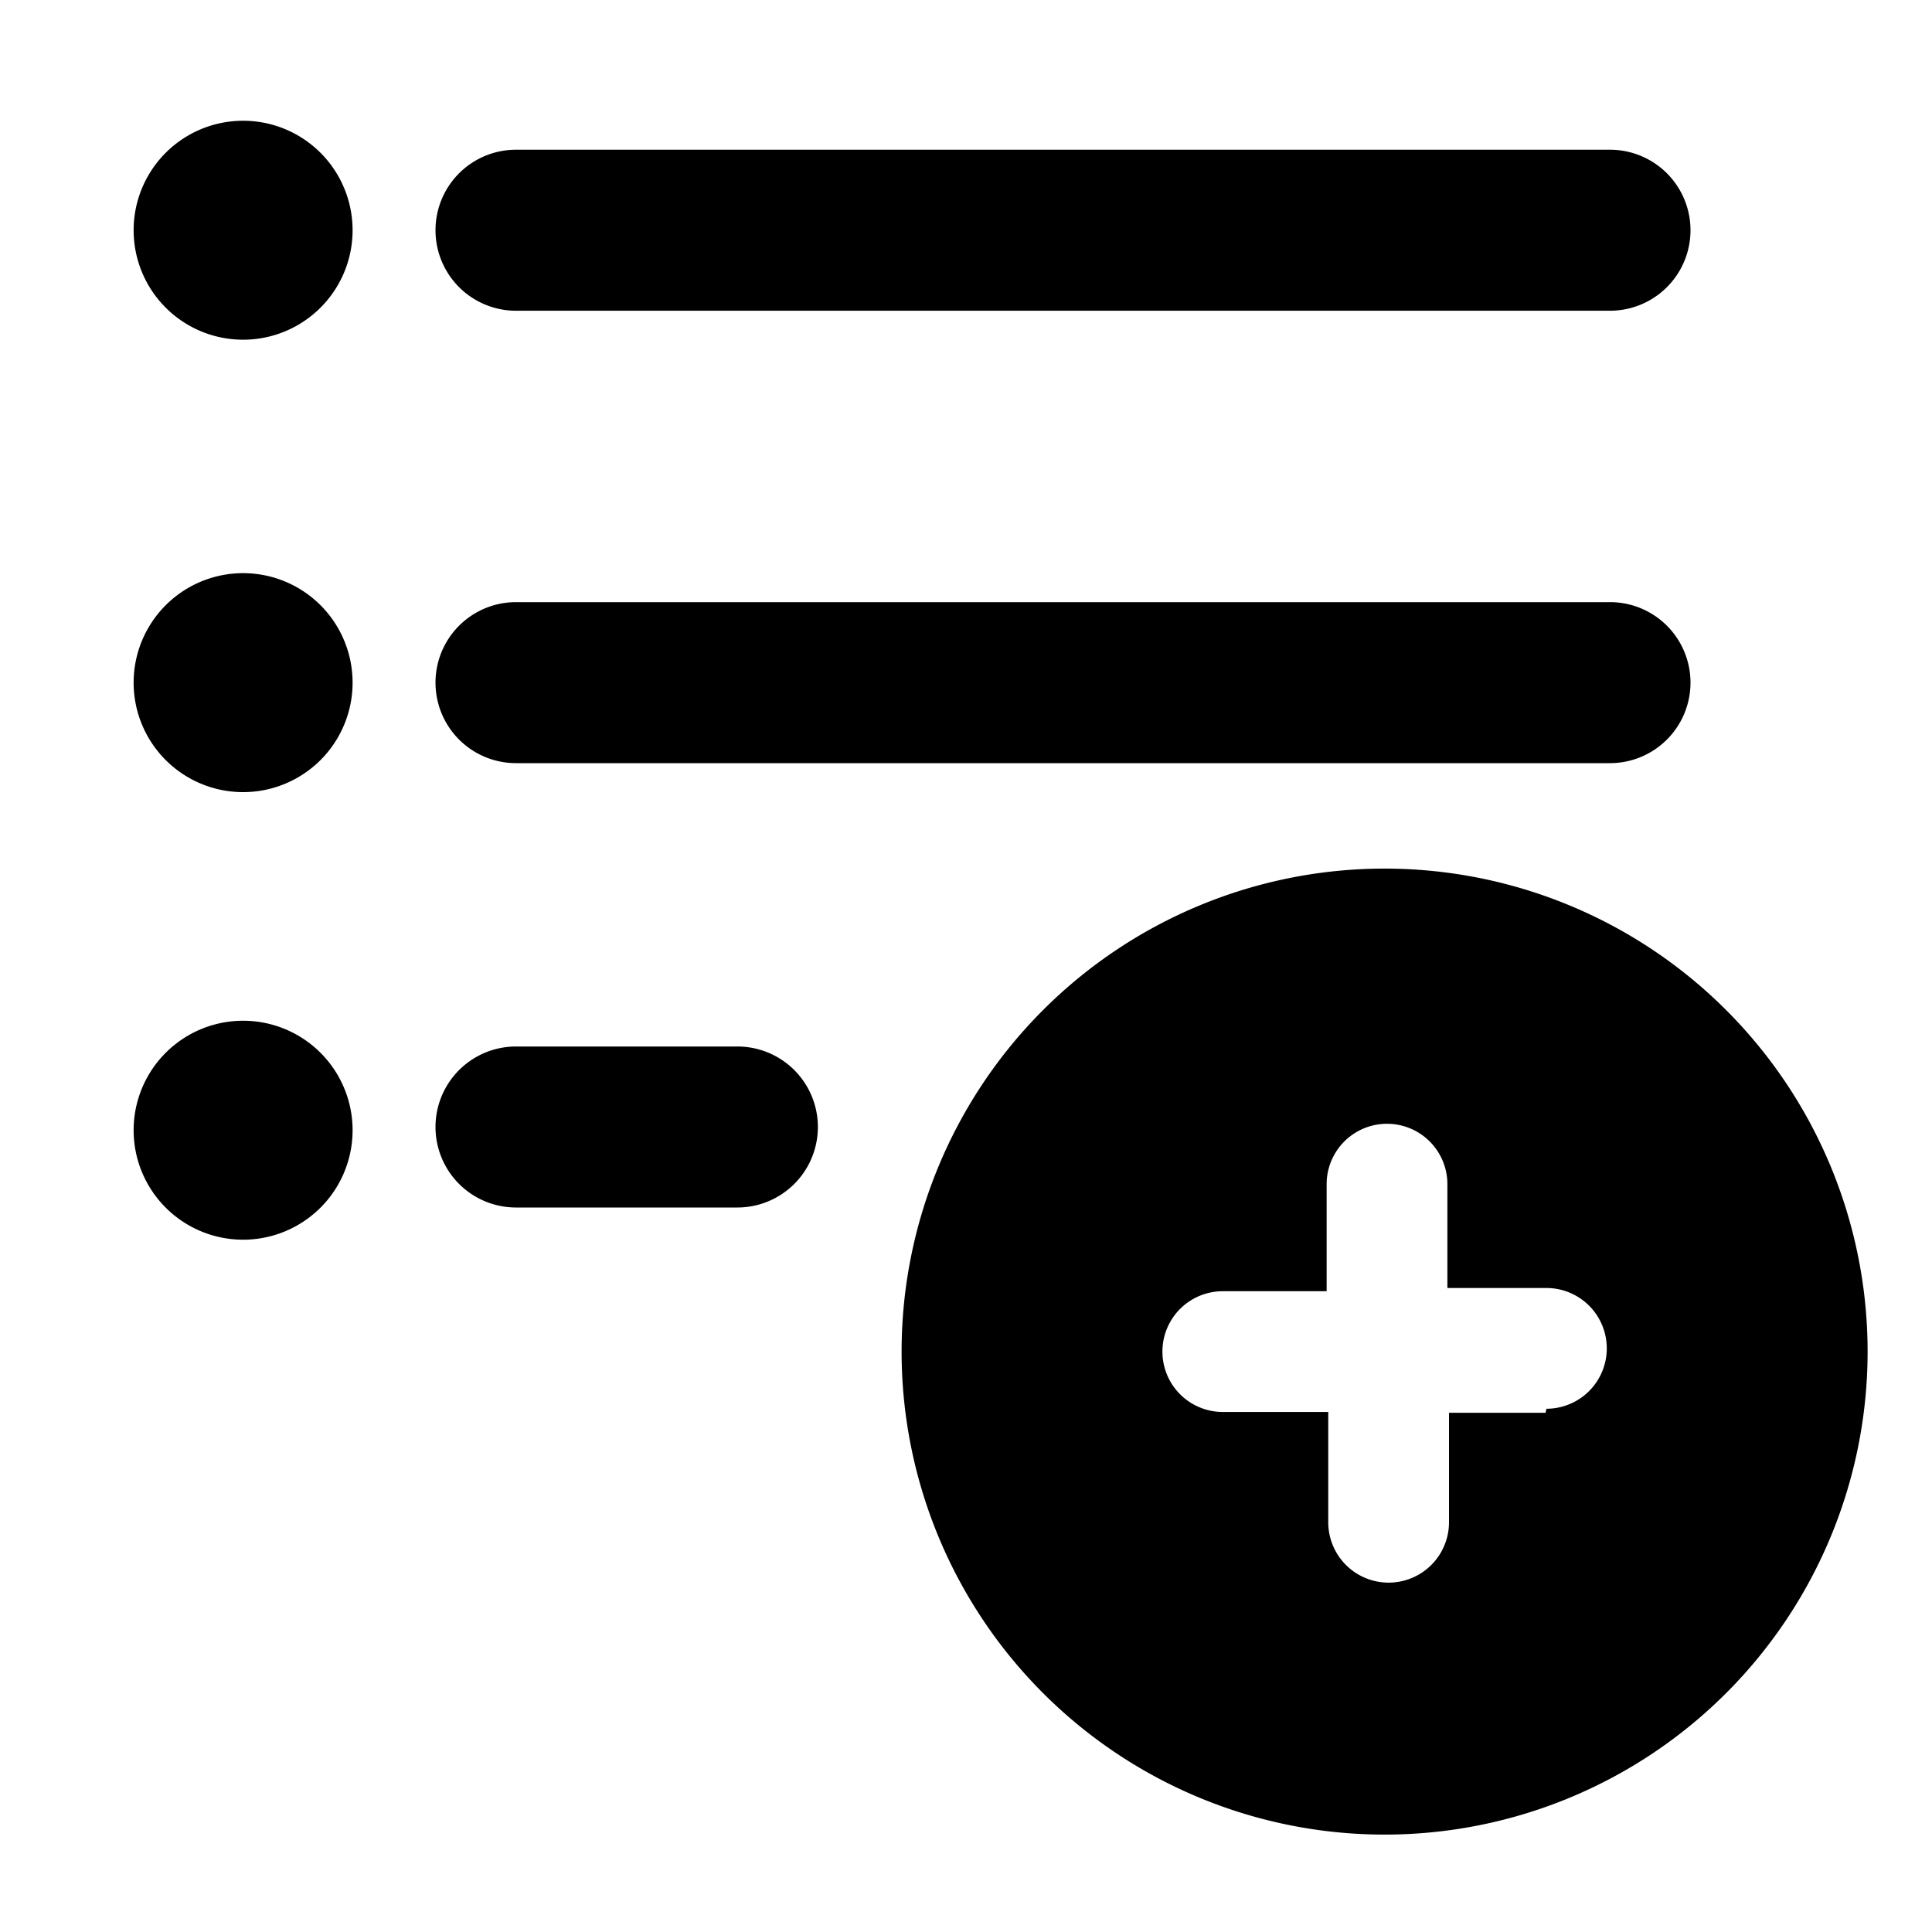 <svg viewBox="0 0 24 24" fill="currentColor">
    <path d="M6.41 3.86H20a1 1 0 1 0 0-2H6.41a1 1 0 0 0 0 2ZM6.41 9.48H20a1 1 0 1 0 0-2H6.41a1 1 0 0 0 0 2ZM9.16 13H6.41a1 1 0 0 0 0 2h2.75a1 1 0 0 0 0-2ZM3.02 4.22a1.36 1.36 0 1 0 0-2.72 1.36 1.36 0 0 0 0 2.72ZM17.2 10.79a6 6 0 1 0 0 12 6 6 0 0 0 0-12Zm2 6.76H18v1.36a.75.75 0 1 1-1.5 0v-1.37h-1.31a.75.75 0 1 1 0-1.5h1.29v-1.33a.75.75 0 1 1 1.5 0V16h1.23a.75.75 0 1 1 0 1.5l-.01.05ZM3.02 9.84a1.36 1.36 0 1 0 0-2.72 1.36 1.36 0 0 0 0 2.72ZM3.02 15.4a1.36 1.36 0 1 0 0-2.72 1.36 1.36 0 0 0 0 2.72Z"/>
</svg>

